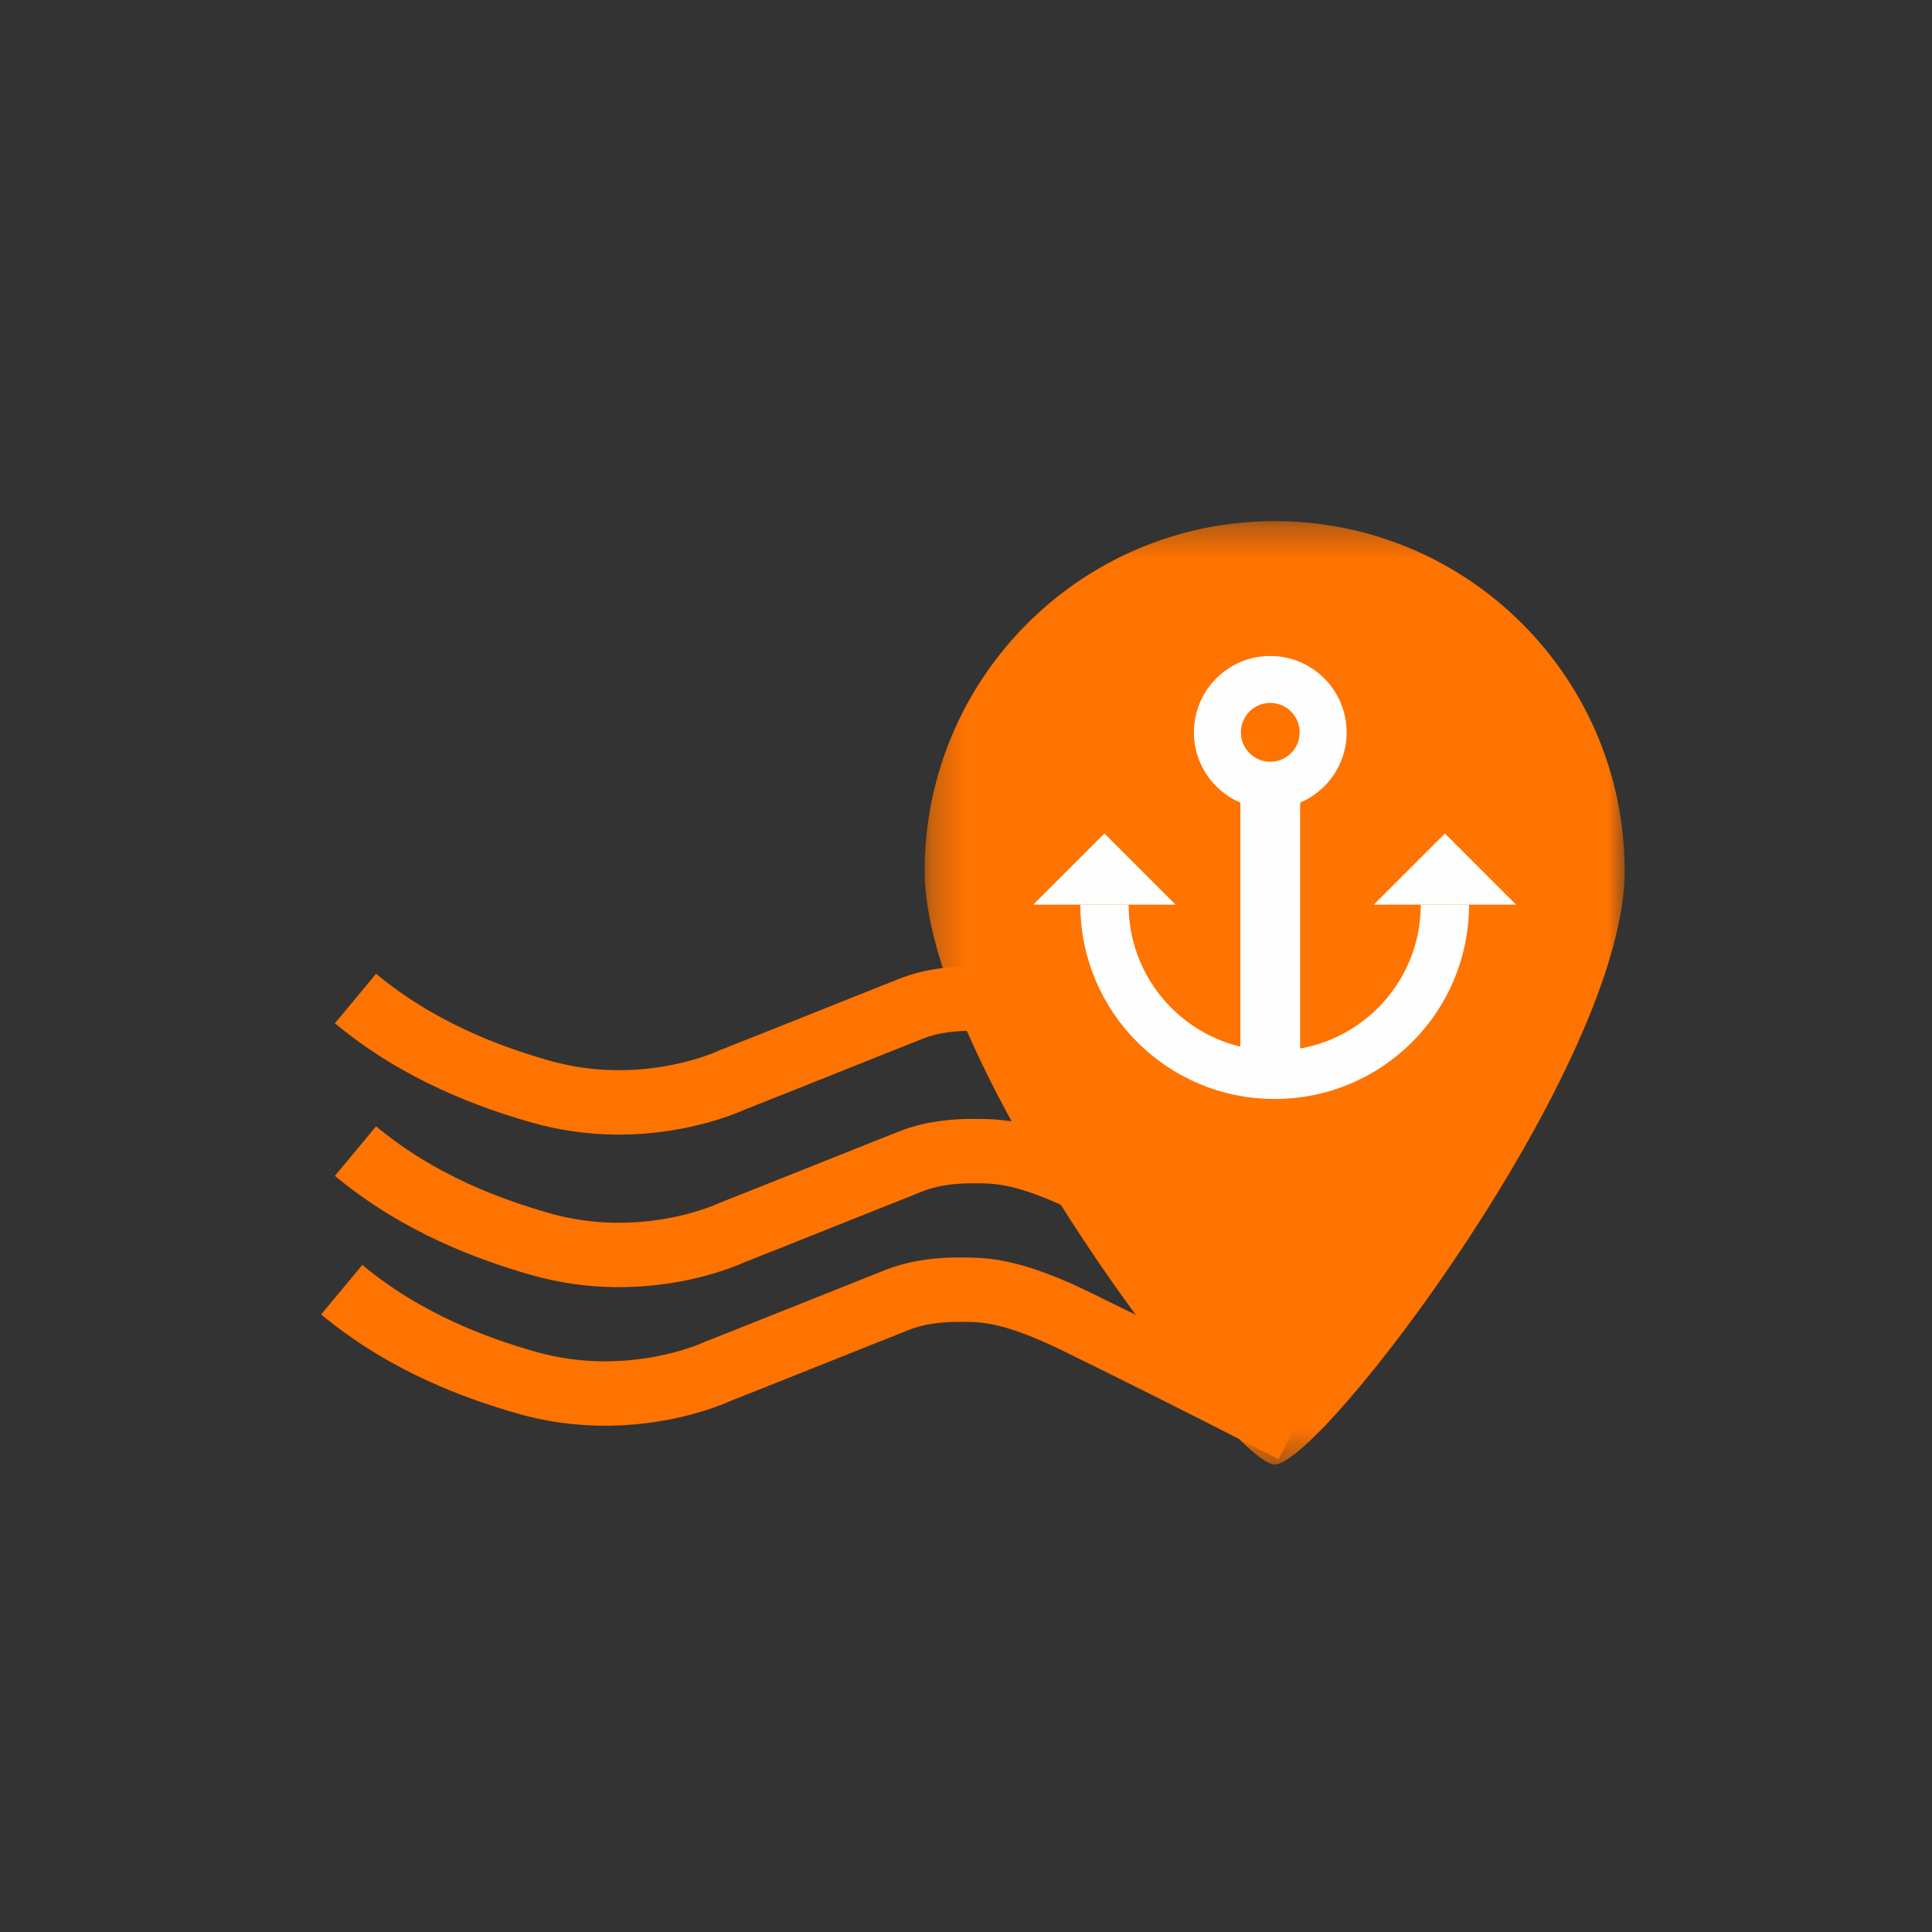<?xml version="1.0" encoding="UTF-8"?>
<svg width="60px" height="60px" viewBox="0 0 60 60" version="1.1" xmlns="http://www.w3.org/2000/svg" xmlns:xlink="http://www.w3.org/1999/xlink">
    <rect x="0" y="0" width="60" height="60" fill="#333333" stroke="none"/>
    <!-- Generator: Sketch 53 (72520) - https://sketchapp.com -->
    <title>LastPoDDarkOrange</title>
    <desc>Created with Sketch.</desc>
    <defs>
        <polygon id="path-1" points="21.74 0.315 0 0.315 0 29.612 21.74 29.612 21.74 0.315"></polygon>
        <polygon id="path-3" points="0 30.481 40.601 30.481 40.601 1.185 0 1.185"></polygon>
    </defs>
    <g id="LastPoDDarkOrange" stroke="none" stroke-width="1" fill="none" fill-rule="evenodd">
        <g id="Page-1" transform="translate(29.956, 30.5) scale(-1, 1) translate(-29.956, -30.5) translate(9.456, 15)">
            <path d="M9.864,25.126 C9.864,25.126 12.996,23.503 16.545,21.764 C18.622,20.748 19.463,20.748 20.218,20.748 C20.776,20.748 21.485,20.794 22.191,21.076 C26.85,22.937 27.739,23.285 27.739,23.285 C27.739,23.285 30.431,24.574 33.711,23.626 C35.202,23.196 37.417,22.411 39.416,20.748" id="Stroke-3" stroke="#FF7300" stroke-width="2"></path>
            <path d="M9.864,20.388 C9.864,20.388 12.996,18.765 16.545,17.026 C18.622,16.01 19.463,16.01 20.218,16.01 C20.776,16.01 21.485,16.056 22.191,16.338 C26.85,18.199 27.739,18.547 27.739,18.547 C27.739,18.547 30.431,19.836 33.711,18.888 C35.202,18.458 37.417,17.673 39.416,16.01" id="Stroke-3-Copy" stroke="#FF7300" stroke-width="2"></path>
            <path d="M10.291,29.429 C10.291,29.429 13.422,27.806 16.972,26.068 C19.048,25.052 19.888,25.052 20.645,25.052 C21.203,25.052 21.911,25.097 22.617,25.379 C27.277,27.241 28.165,27.588 28.165,27.588 C28.165,27.588 30.856,28.877 34.137,27.93 C35.629,27.5 37.844,26.715 39.843,25.052" id="Stroke-5" stroke="#FF7300" stroke-width="2"></path>
            <g id="Group-9" transform="translate(0, 0.87)">
                <mask id="mask-2" fill="white">
                    <use xlink:href="#path-1"></use>
                </mask>
                <g id="Clip-8"></g>
                <path d="M21.74,11.185 C21.74,17.188 12.187,29.612 10.87,29.612 C9.407,29.612 -0,17.188 -0,11.185 C-0,5.182 4.867,0.314 10.87,0.314 C16.874,0.314 21.74,5.182 21.74,11.185" id="Fill-7" fill="#FF7300" mask="url(#mask-2)"></path>
            </g>
            <polygon id="Fill-10" fill="#FEFEFE" points="18.368 13.095 13.946 13.095 16.156 10.884"></polygon>
            <polygon id="Fill-12" fill="#FEFEFE" points="7.794 13.095 3.373 13.095 5.583 10.884"></polygon>
            <path d="M16.156,13.095 C16.156,16.014 13.79,18.381 10.87,18.381 C7.95,18.381 5.583,16.014 5.583,13.095" id="Stroke-14" stroke="#FEFEFE" stroke-width="1.5"></path>
            <mask id="mask-4" fill="white">
                <use xlink:href="#path-3"></use>
            </mask>
            <g id="Clip-17"></g>
            <polygon id="Fill-16" fill="#FEFEFE" mask="url(#mask-4)" points="10.079 17.868 11.936 17.868 11.936 7.743 10.079 7.743"></polygon>
            <path d="M8.635,7.744 C8.635,6.435 9.697,5.372 11.007,5.372 C12.316,5.372 13.378,6.435 13.378,7.744 C13.378,9.053 12.316,10.115 11.007,10.115 C9.697,10.115 8.635,9.053 8.635,7.744" id="Fill-18" fill="#FEFEFE" mask="url(#mask-4)"></path>
            <path d="M10.093,7.744 C10.093,7.239 10.503,6.83 11.006,6.83 C11.511,6.83 11.919,7.239 11.919,7.744 C11.919,8.248 11.511,8.657 11.006,8.657 C10.503,8.657 10.093,8.248 10.093,7.744" id="Fill-19" fill="#FF7300" mask="url(#mask-4)"></path>
        </g>
    </g>
</svg>